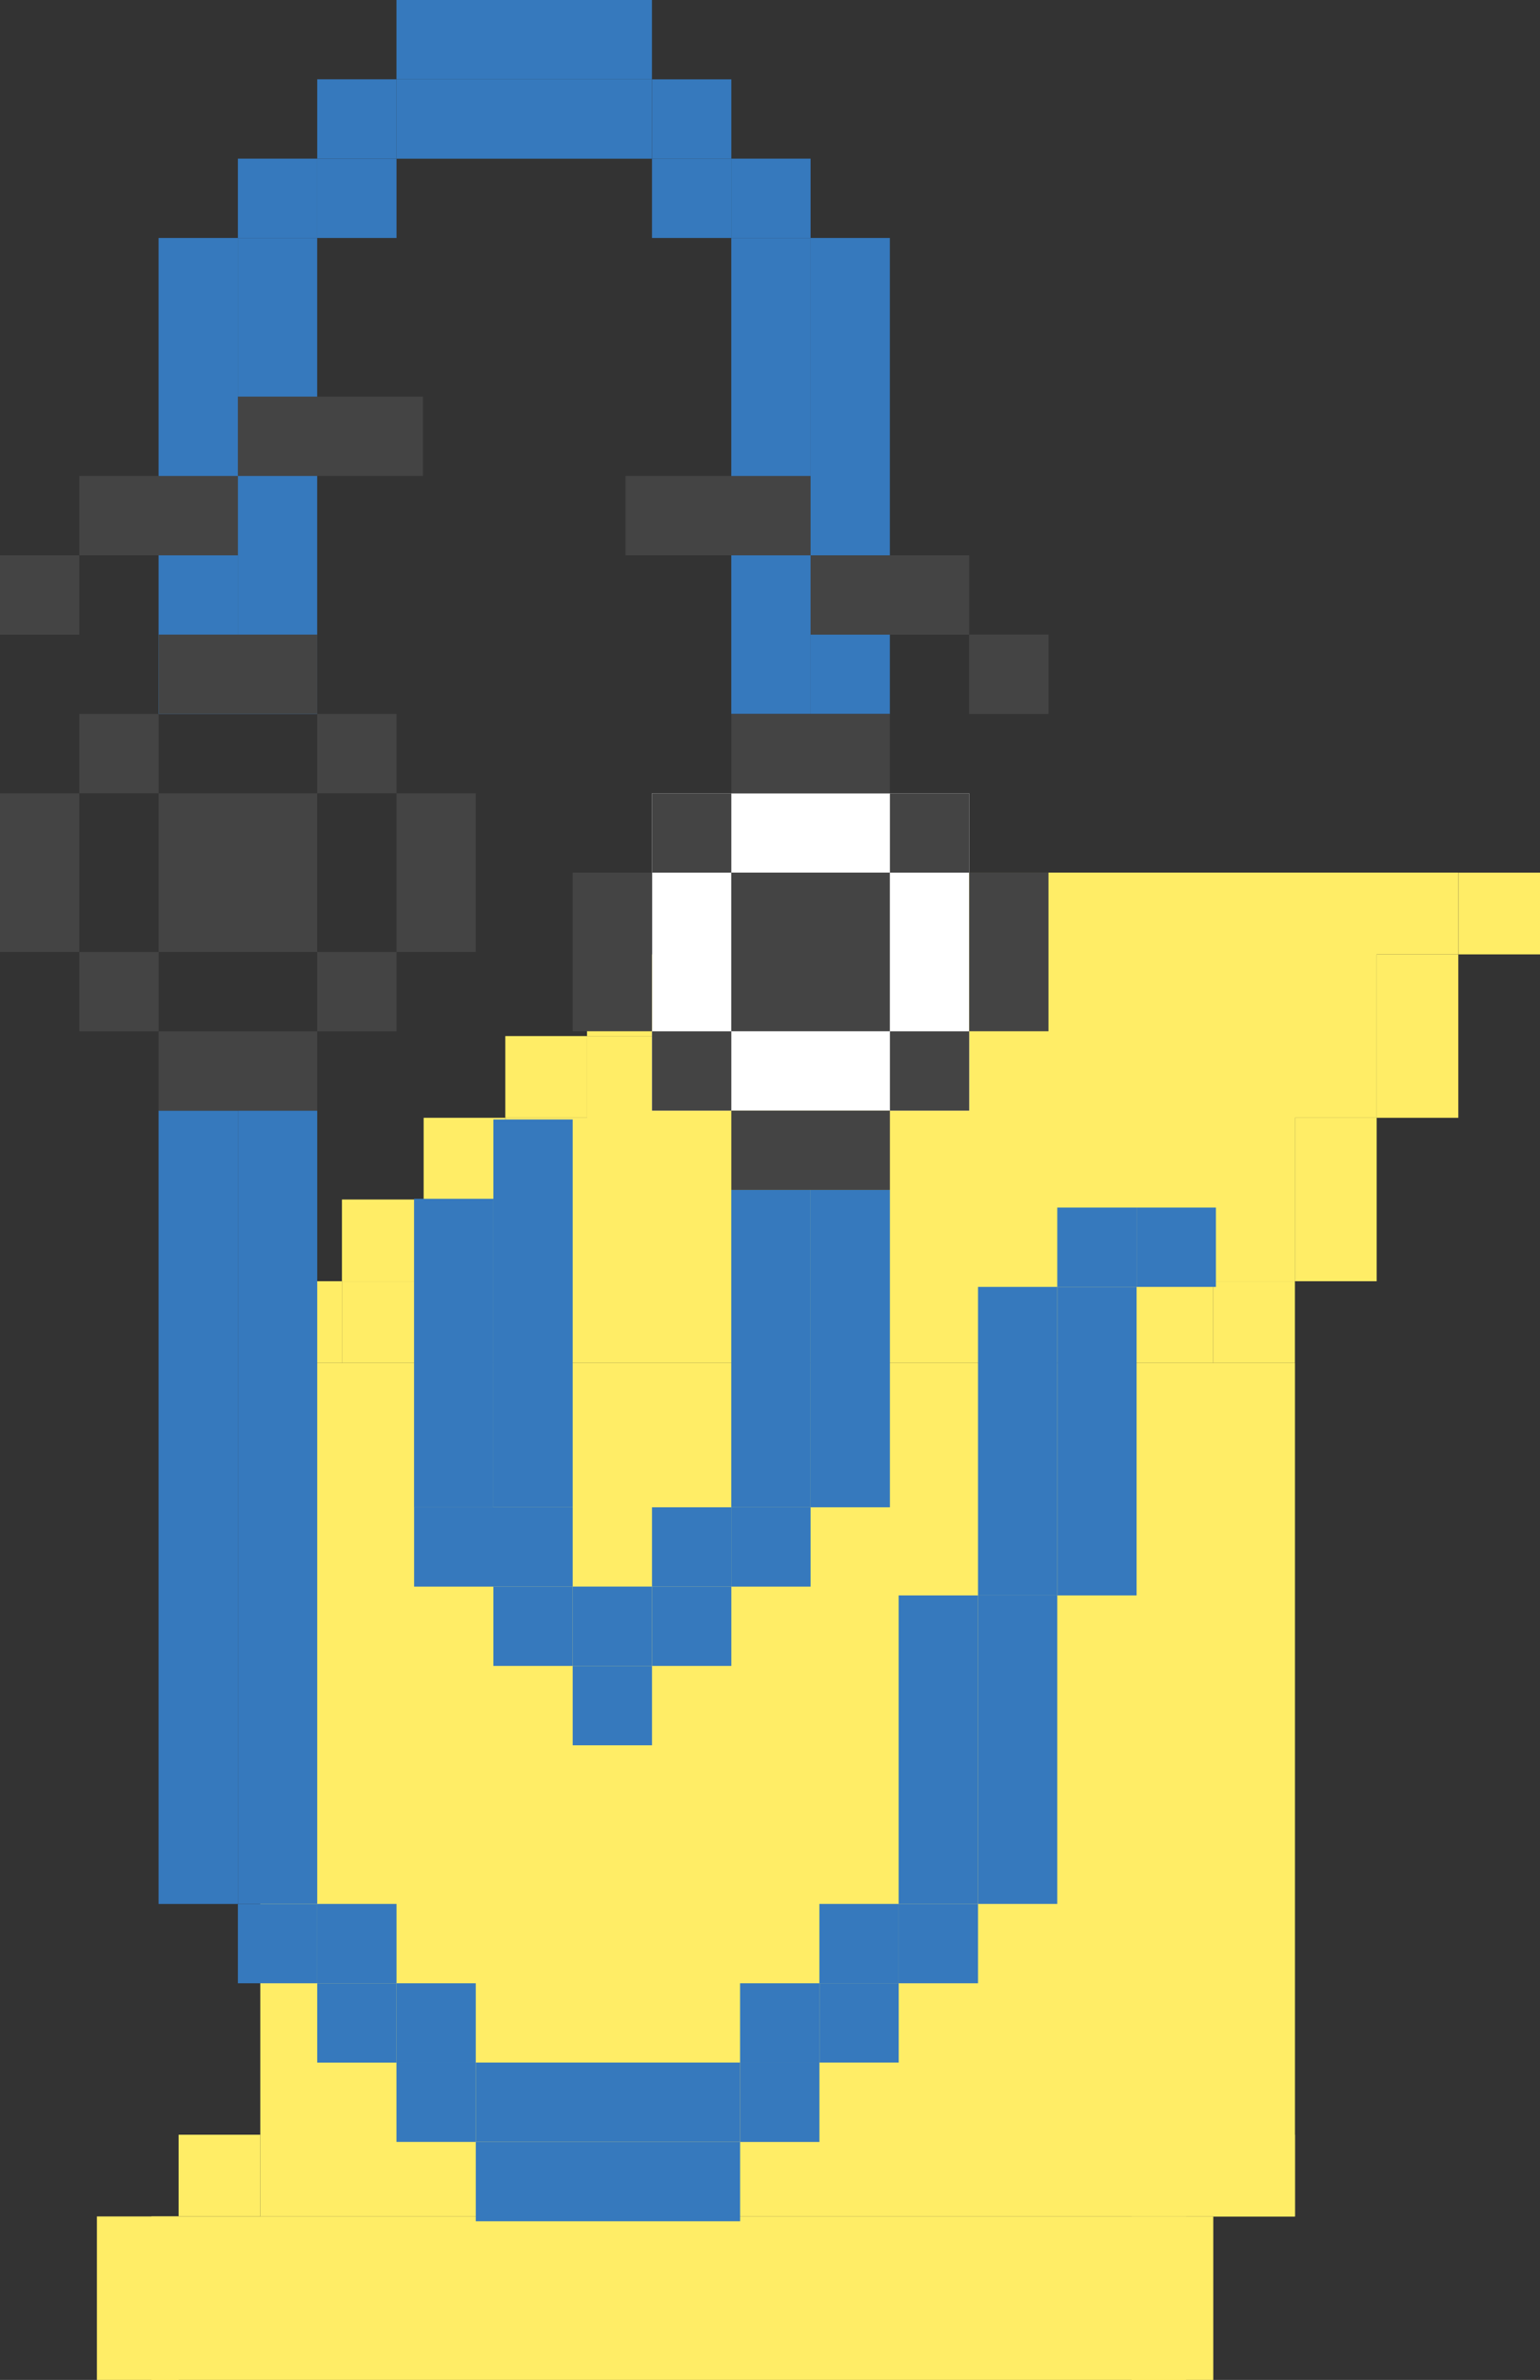 <svg id="Calque_1" data-name="Calque 1" xmlns="http://www.w3.org/2000/svg" viewBox="0 0 323.68 500"><rect x="0" y="0" width="323.68" height="500" fill="#333333" stroke="none"/><defs><style>.cls-1{fill:#ffed66;}.cls-2{fill:#fff;}.cls-3{fill:#3679bd;}.cls-4{fill:#444;}</style></defs><title>clippy</title><rect class="cls-1" x="54.71" y="286.35" width="217.47" height="179.32"/><rect class="cls-1" x="31.82" y="465.66" width="217.47" height="34.34"/><rect class="cls-1" x="160.43" y="252.01" width="17.17" height="17.17" transform="translate(341.05 91.58) rotate(90)"/><rect class="cls-1" x="143.26" y="269.18" width="17.17" height="17.17" transform="translate(341.05 125.92) rotate(90)"/><rect class="cls-1" x="194.77" y="217.67" width="17.17" height="17.17" transform="translate(341.05 22.9) rotate(90)"/><rect class="cls-1" x="177.6" y="234.84" width="17.17" height="17.17" transform="translate(341.05 57.24) rotate(90)"/><rect class="cls-1" x="229.1" y="183.33" width="17.17" height="17.17" transform="translate(341.05 -45.77) rotate(90)"/><rect class="cls-1" x="395.07" y="183.33" width="17.17" height="17.17" transform="translate(507.02 -211.73) rotate(90)"/><rect class="cls-1" x="211.94" y="200.5" width="17.17" height="17.17" transform="translate(341.05 -11.43) rotate(90)"/><rect class="cls-1" x="343.56" y="269.18" width="17.17" height="17.17" transform="translate(541.35 -74.38) rotate(90)"/><rect class="cls-1" x="369.31" y="209.09" width="34.34" height="17.17" transform="translate(515.6 -168.81) rotate(90)"/><rect class="cls-1" x="126.09" y="448.49" width="17.17" height="17.17" transform="translate(503.2 322.4) rotate(90)"/><rect class="cls-1" x="100.34" y="474.25" width="34.34" height="17.17" transform="translate(511.79 365.32) rotate(90)"/><rect class="cls-1" x="343.56" y="448.49" width="17.17" height="17.17" transform="translate(720.67 104.93) rotate(90)"/><rect class="cls-1" x="317.81" y="474.25" width="34.34" height="17.17" transform="translate(729.26 147.85) rotate(90)"/><rect class="cls-1" x="352.15" y="243.42" width="34.34" height="17.17" transform="translate(532.77 -117.31) rotate(90)"/><polygon class="cls-1" points="157.72 183.33 306.51 183.33 306.51 200.5 289.35 200.5 289.35 234.84 272.18 234.84 272.18 269.18 255.01 269.18 255.01 286.35 71.88 286.35 71.88 269.18 89.05 269.18 89.05 252.01 106.21 252.01 106.21 234.84 123.38 234.84 123.38 217.67 140.55 217.67 140.55 200.5 157.72 200.5 157.72 183.33"/><rect class="cls-2" x="137.04" y="166.67" width="66.67" height="66.67"/><rect class="cls-3" x="83.33" y="16.67" width="53.7" height="16.67"/><rect class="cls-3" x="83.33" width="53.7" height="16.67"/><rect class="cls-3" x="200.59" y="91.67" width="100" height="16.67" transform="translate(262.04 -150.59) rotate(90)"/><rect class="cls-3" x="217.26" y="91.67" width="100" height="16.67" transform="translate(278.7 -167.26) rotate(90)"/><rect class="cls-3" x="80.22" y="91.67" width="100" height="16.67" transform="translate(141.67 -30.22) rotate(90)"/><rect class="cls-3" x="46.89" y="308.33" width="166.67" height="16.67" transform="translate(358.33 186.45) rotate(90)"/><rect class="cls-3" x="96.89" y="91.67" width="100" height="16.67" transform="translate(158.33 -46.89) rotate(90)"/><rect class="cls-3" x="217.26" y="275" width="66.67" height="16.67" transform="translate(445.37 32.74) rotate(90)"/><rect class="cls-3" x="233.92" y="275" width="66.67" height="16.67" transform="translate(462.04 16.08) rotate(90)"/><rect class="cls-3" x="270.03" y="294.44" width="64.82" height="16.67" transform="translate(516.67 0.34) rotate(90)"/><rect class="cls-3" x="286.7" y="294.44" width="64.82" height="16.67" transform="translate(533.33 -16.33) rotate(90)"/><rect class="cls-3" x="253.37" y="359.26" width="64.82" height="16.67" transform="translate(564.81 81.82) rotate(90)"/><rect class="cls-3" x="270.03" y="359.26" width="64.82" height="16.67" transform="translate(581.48 65.15) rotate(90)"/><rect class="cls-3" x="151.52" y="275.93" width="64.82" height="16.67" transform="translate(379.63 100.34) rotate(90)"/><rect class="cls-3" x="159.85" y="267.59" width="81.48" height="16.67" transform="translate(387.96 75.34) rotate(90)"/><rect class="cls-3" x="188.55" y="433.33" width="55.56" height="16.67" transform="translate(344.11 883.33) rotate(180)"/><rect class="cls-3" x="188.55" y="450" width="55.56" height="16.67" transform="translate(344.11 916.67) rotate(180)"/><rect class="cls-3" x="63.55" y="308.33" width="166.67" height="16.67" transform="translate(375 169.78) rotate(90)"/><rect class="cls-3" x="137.04" y="33.33" width="16.67" height="16.67"/><rect class="cls-3" x="137.04" y="16.67" width="16.67" height="16.67"/><rect class="cls-3" x="153.7" y="33.33" width="16.67" height="16.67"/><rect class="cls-3" x="138.55" y="33.33" width="16.67" height="16.67" transform="translate(16.67 188.55) rotate(-90)"/><rect class="cls-3" x="155.22" y="16.67" width="16.67" height="16.67" transform="translate(50 188.55) rotate(-90)"/><rect class="cls-3" x="66.67" y="33.33" width="16.67" height="16.67"/><rect class="cls-4" x="16.67" y="150" width="16.67" height="16.67"/><rect class="cls-4" y="116.67" width="16.67" height="16.67"/><rect class="cls-4" x="16.67" y="200" width="16.67" height="16.67"/><rect class="cls-4" x="66.67" y="200" width="16.67" height="16.67"/><rect class="cls-4" x="66.67" y="150" width="16.67" height="16.67"/><rect class="cls-3" x="103.7" y="316.67" width="16.67" height="16.67"/><rect class="cls-3" x="137.04" y="316.67" width="16.67" height="16.67"/><rect class="cls-3" x="222.22" y="253.7" width="16.67" height="16.67"/><rect class="cls-3" x="238.89" y="253.7" width="16.67" height="16.67"/><rect class="cls-3" x="120.37" y="333.33" width="16.67" height="16.67"/><rect class="cls-3" x="153.7" y="316.67" width="16.67" height="16.67"/><rect class="cls-3" x="137.04" y="333.33" width="16.67" height="16.67"/><rect class="cls-3" x="87.04" y="316.67" width="16.67" height="16.67"/><rect class="cls-3" x="103.7" y="333.33" width="16.67" height="16.67"/><rect class="cls-3" x="120.37" y="350" width="16.67" height="16.67"/><rect class="cls-3" x="66.67" y="400" width="16.67" height="16.67"/><rect class="cls-3" x="83.33" y="416.67" width="16.67" height="16.67"/><rect class="cls-3" x="50" y="400" width="16.67" height="16.67"/><rect class="cls-3" x="66.67" y="416.67" width="16.67" height="16.67"/><rect class="cls-3" x="83.33" y="433.33" width="16.67" height="16.67"/><rect class="cls-3" x="260.77" y="400" width="16.67" height="16.67" transform="translate(588.89 139.23) rotate(90)"/><rect class="cls-3" x="244.11" y="416.67" width="16.67" height="16.67" transform="translate(588.89 172.56) rotate(90)"/><rect class="cls-3" x="260.77" y="416.67" width="16.67" height="16.67" transform="translate(605.56 155.89) rotate(90)"/><rect class="cls-3" x="277.44" y="400" width="16.67" height="16.67" transform="translate(605.56 122.56) rotate(90)"/><rect class="cls-3" x="244.11" y="433.33" width="16.67" height="16.67" transform="translate(605.56 189.23) rotate(90)"/><rect class="cls-4" x="33.33" y="166.67" width="33.33" height="33.33"/><rect class="cls-4" x="83.33" y="166.67" width="16.67" height="33.33"/><rect class="cls-4" y="166.67" width="16.67" height="33.33"/><rect class="cls-4" x="130.22" y="208.33" width="16.67" height="33.33" transform="translate(275 86.45) rotate(90)"/><rect class="cls-4" x="130.22" y="125" width="16.67" height="33.33" transform="translate(191.67 3.11) rotate(90)"/><rect class="cls-4" x="113.55" y="91.67" width="16.67" height="33.33" transform="translate(141.67 -13.55) rotate(90)"/><rect class="cls-4" x="149.66" y="72.22" width="16.67" height="38.89" transform="translate(161.11 -66.33) rotate(90)"/><rect class="cls-4" x="292.26" y="133.33" width="16.67" height="16.67" transform="translate(512.63 283.33) rotate(-180)"/><rect class="cls-4" x="267.26" y="108.33" width="16.67" height="33.33" transform="translate(312.04 -150.59) rotate(90)"/><rect class="cls-4" x="231.15" y="88.89" width="16.67" height="38.89" transform="translate(259.26 -131.15) rotate(90)"/><rect class="cls-4" x="137.04" y="166.67" width="16.67" height="16.67"/><rect class="cls-4" x="137.04" y="216.67" width="16.67" height="16.67"/><rect class="cls-4" x="187.04" y="216.67" width="16.67" height="16.67"/><rect class="cls-4" x="187.04" y="166.67" width="16.67" height="16.67"/><rect class="cls-4" x="153.7" y="183.33" width="33.33" height="33.33"/><rect class="cls-4" x="203.7" y="183.33" width="16.67" height="33.33"/><rect class="cls-4" x="120.37" y="183.33" width="16.67" height="33.33"/><rect class="cls-4" x="250.59" y="225" width="16.67" height="33.33" transform="translate(412.04 -17.26) rotate(90)"/><rect class="cls-4" x="250.59" y="141.67" width="16.67" height="33.33" transform="translate(328.7 -100.59) rotate(90)"/></svg>